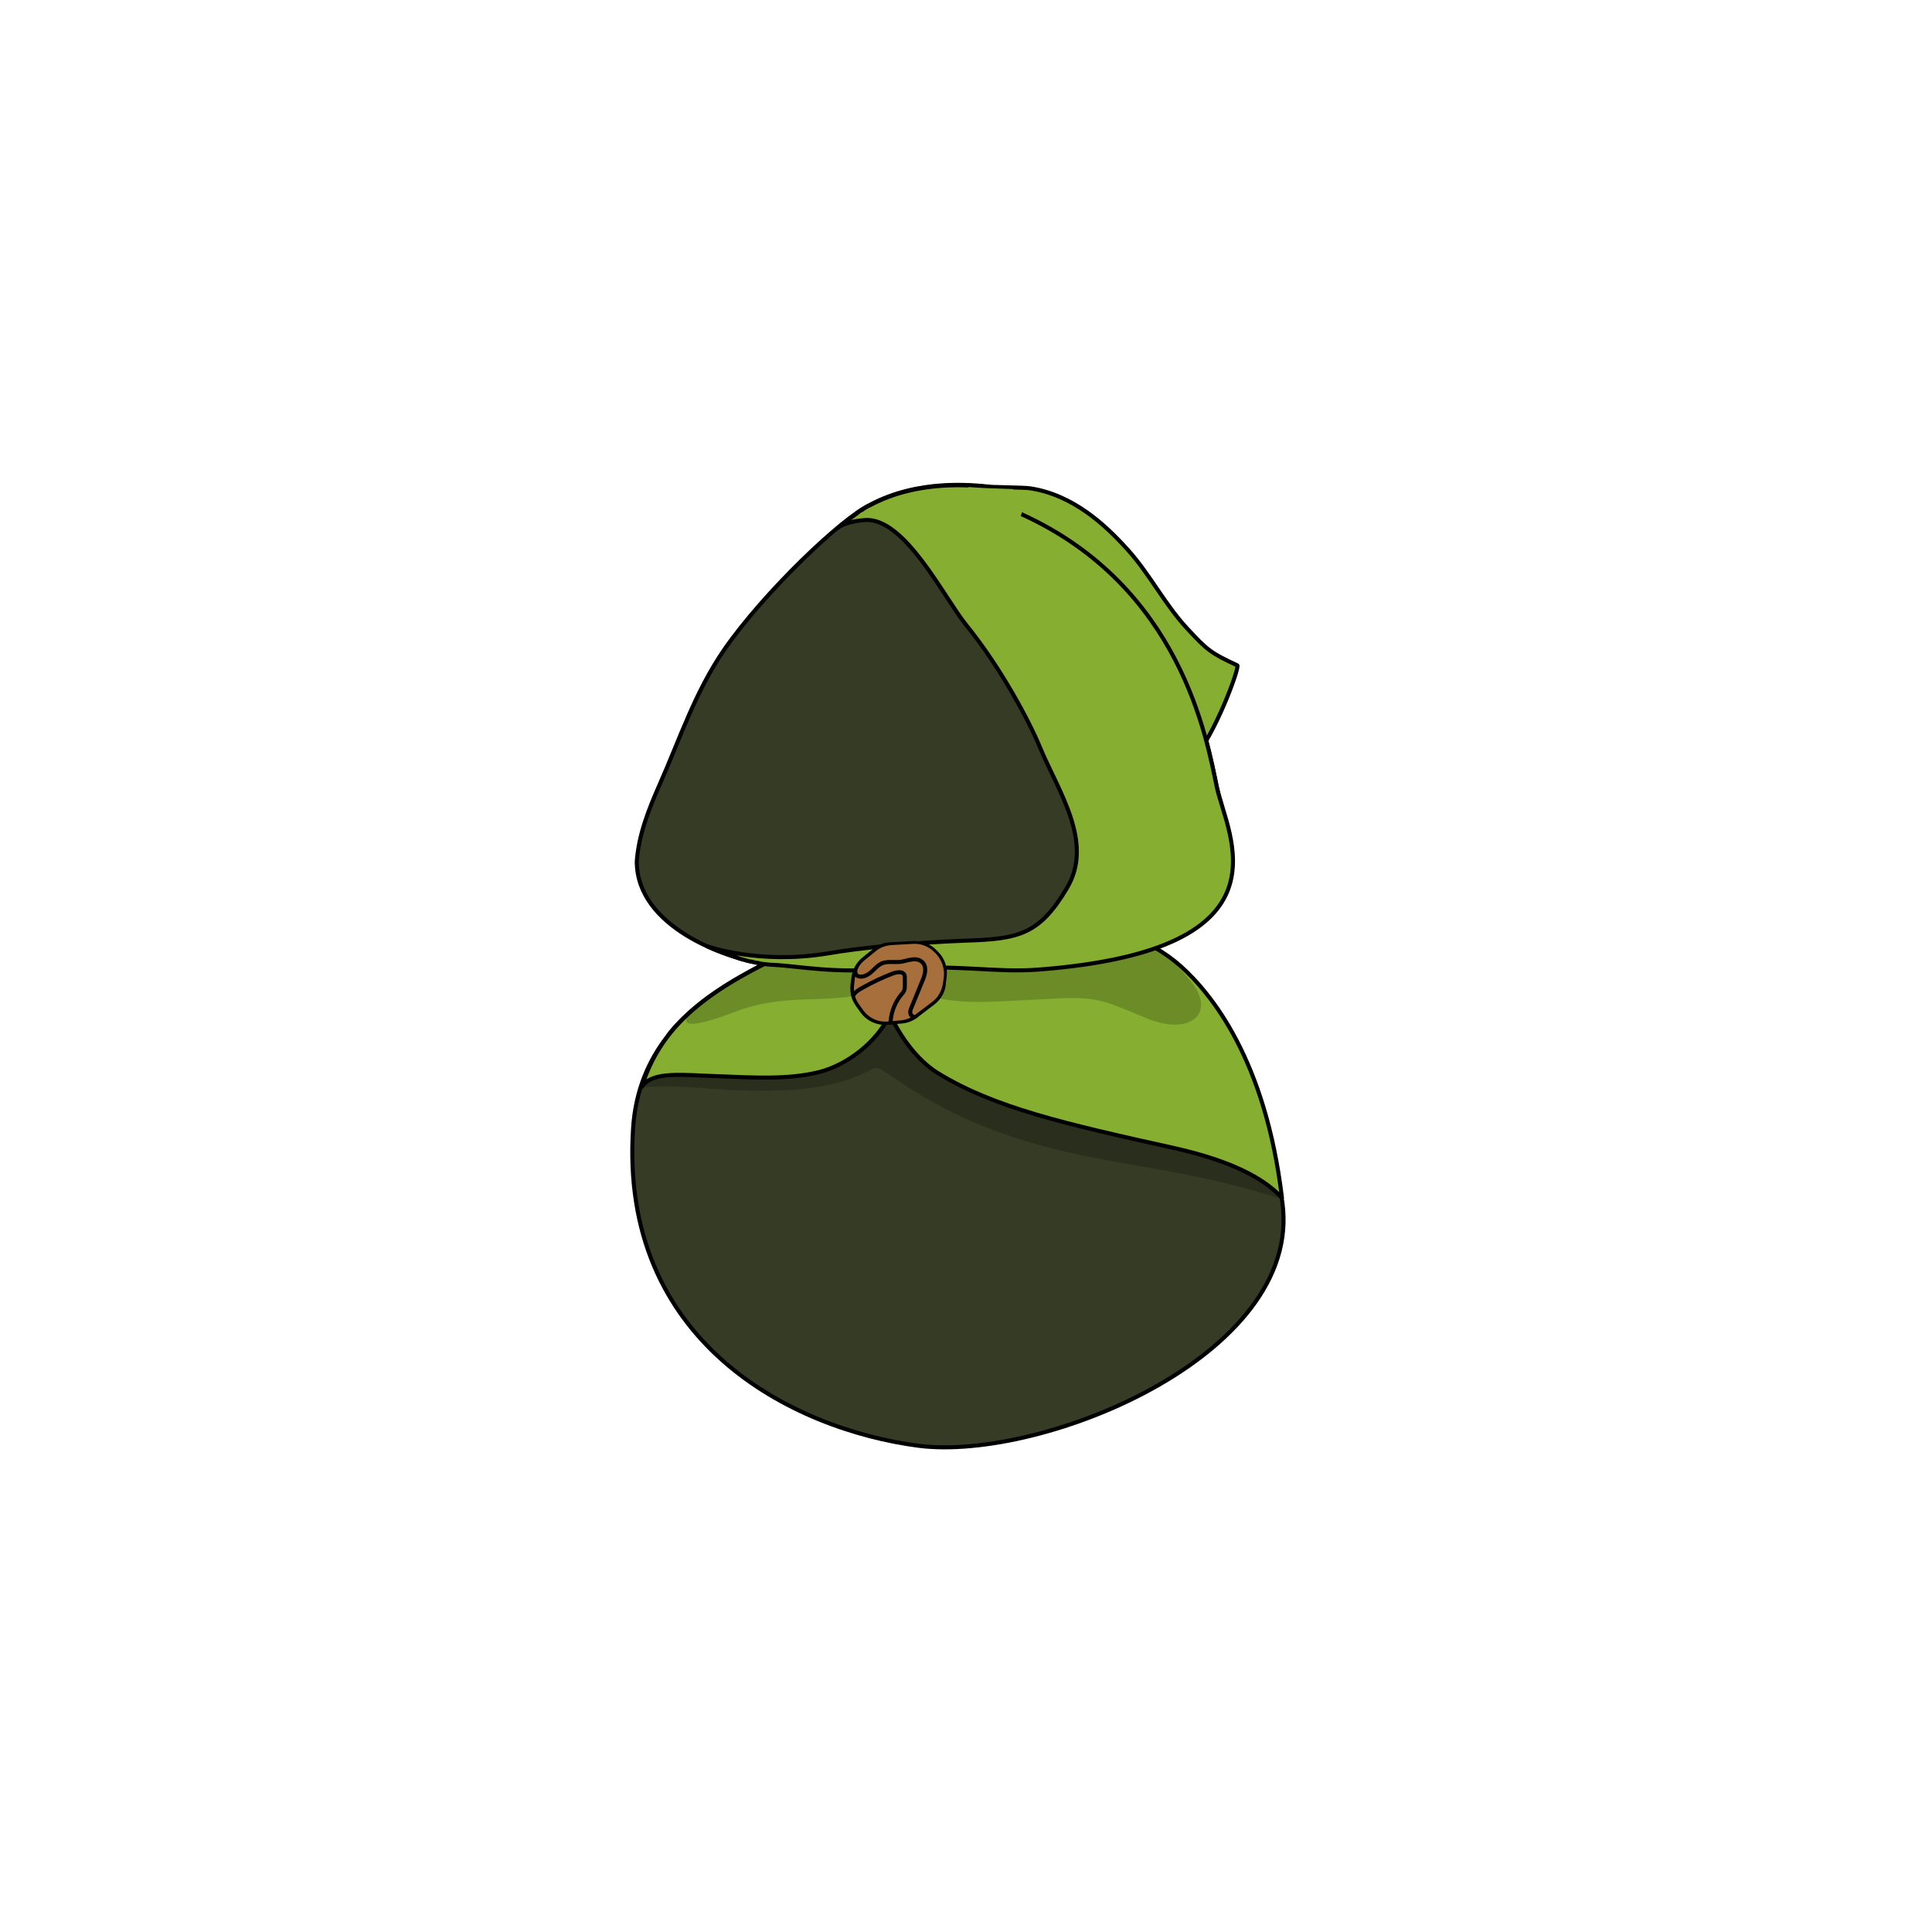 <?xml version="1.0" encoding="utf-8"?>
<!-- Generator: Adobe Illustrator 22.1.0, SVG Export Plug-In . SVG Version: 6.00 Build 0)  -->
<svg version="1.1" id="Слой_1" xmlns="http://www.w3.org/2000/svg" xmlns:xlink="http://www.w3.org/1999/xlink" x="0px" y="0px"
	 viewBox="0 0 480 480" style="enable-background:new 0 0 480 480;" xml:space="preserve">
<style type="text/css">
	.st0{fill:#353B24;stroke:#000000;stroke-miterlimit:10;}
	.st1{opacity:0.2;enable-background:new    ;}
	.st2{fill:#86AF31;stroke:#000000;stroke-width:1.001;stroke-linecap:round;stroke-linejoin:round;stroke-miterlimit:10;}
	.st3{fill:#86AF31;}
	
		.st4{clip-path:url(#SVGID_2_);fill:#A76F3C;stroke:#000000;stroke-width:1.001;stroke-linecap:round;stroke-linejoin:round;stroke-miterlimit:10;}
	
		.st5{clip-path:url(#SVGID_4_);fill:none;stroke:#000000;stroke-width:1.001;stroke-linecap:round;stroke-linejoin:round;stroke-miterlimit:10;}
</style>
<g id="loot">
	<g>
		<path id="_x35__2_" class="st0" d="M318.3,296.9c-4.2-33.8-20-49.8-27.8-56.7c-4.4-3.9-8.3-6.3-12.4-8
			c35.8-10.6,26.3-26.6,24.2-36.8c-2.5-11.9-8.9-49.7-48.4-67.7l-8.2-6.8c-4.1-0.4-17.5-1.9-29.5,4.5c-7.2,3.4-26.4,21.8-36.2,35.9
			c-7.3,10.6-10.9,21.8-16.1,33.6c-2.7,6.1-5.2,12.4-5.7,19.1c0,16.3,22,24,31.6,25.5c-10.8,5.5-18.1,10.8-23.1,16.8
			c-0.2,0.3-0.5,0.6-0.7,0.9c0,0,0,0,0,0.1c-4.9,6.1-8.1,13.8-8.7,22.8c-3.6,53.4,39.6,75,70.9,79.1
			C259.4,363.2,325.9,335.8,318.3,296.9z"/>
		<g id="_x35__x5F_805">
			<path class="st1" d="M291.5,285.3c-27-6-44.6-10.1-58.6-18.6c-7-4.3-11.5-13.2-11.8-14.8c-3.5,7.4-11.1,12.7-17.5,14.5
				c-7.6,2-16.6,1.1-24.7,1.1c0,0,0,0-0.1,0c-9.4-0.3-16.8-1.4-19.5,2.7c6.3-0.8,16.2,0.3,22.5,0.6c6.3,0.3,5.8,0.2,13,0.1
				c17-0.8,21.5-5.8,23-5.6c3.1,0.4,14.4,12.7,43.9,20.1c20.6,5.1,32.7,4.9,56.7,12.5C315.1,294,308.1,289,291.5,285.3z"/>
			<path id="КАПЮШОН_x5F_1A_3_" class="st2" d="M255.8,121.3c10.9,1.6,19,9.3,24.4,15.3c5.5,6.1,9.2,13.6,14.8,19.6
				c4.9,5.3,5.9,6.1,12.4,9.1c0.7,0.3-5.6,17.7-11.3,23.7c-0.5,0.6-1.1,1.1-1.8,1.4c-1.1,0.4-2.4-0.1-3.4-0.7
				c-7.2-3.6-13.7-8.5-19.1-14.4c-4.8-5.3-8.7-11.3-12.6-17.3c-5.1-7.9-10.3-15.8-15.4-23.7c-1.6-2.4-6.8-10.6,1.3-13.4
				C245.9,121,254.3,121.1,255.8,121.3z"/>
			<path class="st2" d="M293.3,240c-8.4-7.4-17.8-9.3-27-11.2c-6.4,6.7-51.4,12-76,10.5c-18.6,9.3-26.9,18.2-30.9,30.8
				c2.6-4.1,10.1-3,19.5-2.7c8.1,0.3,17.1,0.9,24.8-1.1c6.5-1.7,14.1-7.1,17.5-14.5c0.3,1.5,4.8,10.5,11.8,14.8
				c14,8.6,31.5,12.6,58.6,18.6c16.6,3.7,23.5,8.7,26.9,12.4C314.4,263.4,301.1,247,293.3,240z"/>
			<path class="st1" d="M279.6,231.4c-6.1,1.5-13.6,4.1-22,5.4c-11.8,1.8-18.3,3-36.1,4c-16.1,0.9-25.3-0.7-32-1.3
				c-5.9,3-11.1,6.3-15,9.4c-7.2,5.9-4.7,7.4,7.8,2.6c12.4-4.8,21.2-2.1,32.3-4.5c4.7-1.3,6.6-4.2,6.6-4.2s3.1,2.6,7.5,4.1
				c9.5,2.7,14.3,2.2,29.3,1.4c15-0.9,14.9-0.2,27.2,4.8c10.4,4.2,16.9-1.2,10.9-9c-1.1-1.4-2.5-3-4.1-4.8
				C289.1,236.2,283.9,233.3,279.6,231.4z"/>
			<path class="st2" d="M302.3,195.5c-2.5-11.9-8.9-49.7-48.4-67.7l-8.2-6.8c-4.1-0.4-17.5-1.9-29.5,4.5c-0.7,0.3-1.4,0.7-2.2,1.3
				l0,0c0,0,0,0-0.1,0c-0.4,0.2-0.7,0.5-1.1,0.8c-0.1,0.1-0.3,0.2-0.4,0.3c-0.3,0.2-0.5,0.4-0.8,0.6c-0.2,0.1-0.4,0.3-0.6,0.4
				c-0.2,0.2-0.5,0.4-0.7,0.6c-0.4,0.3-0.8,0.6-1.2,0.9c-0.2,0.2-0.4,0.3-0.6,0.5l0,0c-0.1,0.1-0.3,0.2-0.4,0.3c1.3-1.1,4-1.8,6.8-2
				c9.8-0.7,19.5,19,25,25.9c8.8,10.8,15.9,24.3,18.4,30.4c4.5,10.9,13.6,23.7,6.8,35.1c-6.8,11.5-11.9,12.7-25.1,13.1
				c-13.2,0.5-25.7,1.7-34.5,3.2c-17,2.8-29.8-1.8-29.8-1.8c2.6,1.2,5.2,2.1,7.6,2.9l0,0c0.1,0,0.1,0,0.2,0.1c0.3,0.1,0.7,0.2,1,0.3
				c0.2,0,0.4,0.1,0.5,0.1c0.2,0.1,0.4,0.1,0.6,0.2c0.2,0,0.4,0.1,0.5,0.1c0.2,0.1,0.4,0.1,0.6,0.1c0.3,0.1,0.5,0.1,0.7,0.2
				c0.2,0,0.4,0.1,0.7,0.1c0.2,0,0.4,0.1,0.5,0.1s0.3,0.1,0.4,0.1c0.2,0,0.4,0.1,0.5,0.1s0.2,0,0.3,0c0.8,0.1,1.5,0.2,2.1,0.2
				c7.6,0.4,14.3,2.2,30.6,1c16.3-1.1,24.4,1,35.4,0.2C322.3,236,304.8,207.3,302.3,195.5z"/>
			<path class="st3" d="M240.5,121c4,0.3,7.7,0.4,11.1,0.5l3,4.2l-1.9,4.6L240.5,121z"/>
			<g>
				<g>
					<defs>
						<path id="SVGID_1_" d="M232.1,249.6l-4.2,3.2c-1.2,0.9-2.5,1.4-4,1.5l-3.5,0.3c-2.6,0.2-5.2-1-6.7-3.2l-1-1.4
							c-1.1-1.5-1.6-3.4-1.4-5.3l0.2-1.6c0.2-2,1.2-3.9,2.8-5.2l2.7-2.2c1.2-1,2.8-1.6,4.3-1.6l5.6-0.3c2.2-0.1,4.3,0.7,5.8,2.3
							l0.4,0.4c1.6,1.6,2.4,3.9,2.1,6.2l-0.2,1.6C234.9,246.4,233.8,248.3,232.1,249.6z"/>
					</defs>
					<clipPath id="SVGID_2_">
						<use xlink:href="#SVGID_1_"  style="overflow:visible;"/>
					</clipPath>
					<path class="st4" d="M231.8,249.4l-4.1,3.1c-1.1,0.8-2.5,1.4-3.8,1.5l-3.4,0.3c-2.6,0.2-5-1-6.5-3.1l-1-1.4
						c-1.1-1.5-1.5-3.3-1.3-5.2l0.2-1.6c0.2-2,1.2-3.8,2.8-5l2.6-2.1c1.2-1,2.7-1.5,4.2-1.6l5.4-0.3c2.1-0.1,4.1,0.7,5.6,2.2
						l0.4,0.4c1.5,1.6,2.3,3.8,2.1,6l-0.2,1.6C234.5,246.3,233.5,248.2,231.8,249.4z"/>
				</g>
				<g>
					<defs>
						<path id="SVGID_3_" d="M232.1,249.6l-4.2,3.2c-1.2,0.9-2.5,1.4-4,1.5l-3.5,0.3c-2.6,0.2-5.2-1-6.7-3.2l-1-1.4
							c-1.1-1.5-1.6-3.4-1.4-5.3l0.2-1.6c0.2-2,1.2-3.9,2.8-5.2l2.7-2.2c1.2-1,2.8-1.6,4.3-1.6l5.6-0.3c2.2-0.1,4.3,0.7,5.8,2.3
							l0.4,0.4c1.6,1.6,2.4,3.9,2.1,6.2l-0.2,1.6C234.9,246.4,233.8,248.3,232.1,249.6z"/>
					</defs>
					<clipPath id="SVGID_4_">
						<use xlink:href="#SVGID_3_"  style="overflow:visible;"/>
					</clipPath>
					<path class="st5" d="M238.8,259.7c-3.9-2.3-7.7-4.6-11.6-6.9c-0.3-0.2-0.7-0.4-0.9-0.7c-0.3-0.6-0.1-1.3,0.2-1.9
						c0.9-2.2,1.8-4.4,2.7-6.6c0.6-1.4,1.1-3.2,0.1-4.4c-0.7-0.8-1.8-1-2.8-0.8c-1,0.1-2,0.5-3,0.6c-1.4,0.1-2.9-0.2-4.3,0.3
						c-1.2,0.5-2,1.6-3,2.4c-1,0.8-2.5,1.4-3.5,0.5c-0.5-0.9,0-2.1,0.6-3c2.9-4.6,8.1-8.1,13.5-7.7 M224.5,258
						c-0.6-0.5-1.2-1-1.8-1.5c-0.5-0.4-1-0.9-1.3-1.5c-0.2-0.5-0.2-1-0.1-1.5c0.2-2.4,1.2-4.7,2.7-6.5c0.3-0.3,0.6-0.7,0.7-1.1
						c0.1-0.4,0.1-0.8,0.1-1.2c0-0.5,0-1.1,0-1.6c0-0.3,0-0.6-0.1-0.9c-0.4-0.9-1.8-0.7-2.7-0.4c-2.7,1-5.2,2.2-7.7,3.6
						c-0.9,0.5-1.9,1.1-2.4,2c-0.8,1.2-0.6,2.8-0.6,4.3c0.1,1.5,0,3.1-1.1,4.1"/>
				</g>
			</g>
		</g>
	</g>
</g>
</svg>
